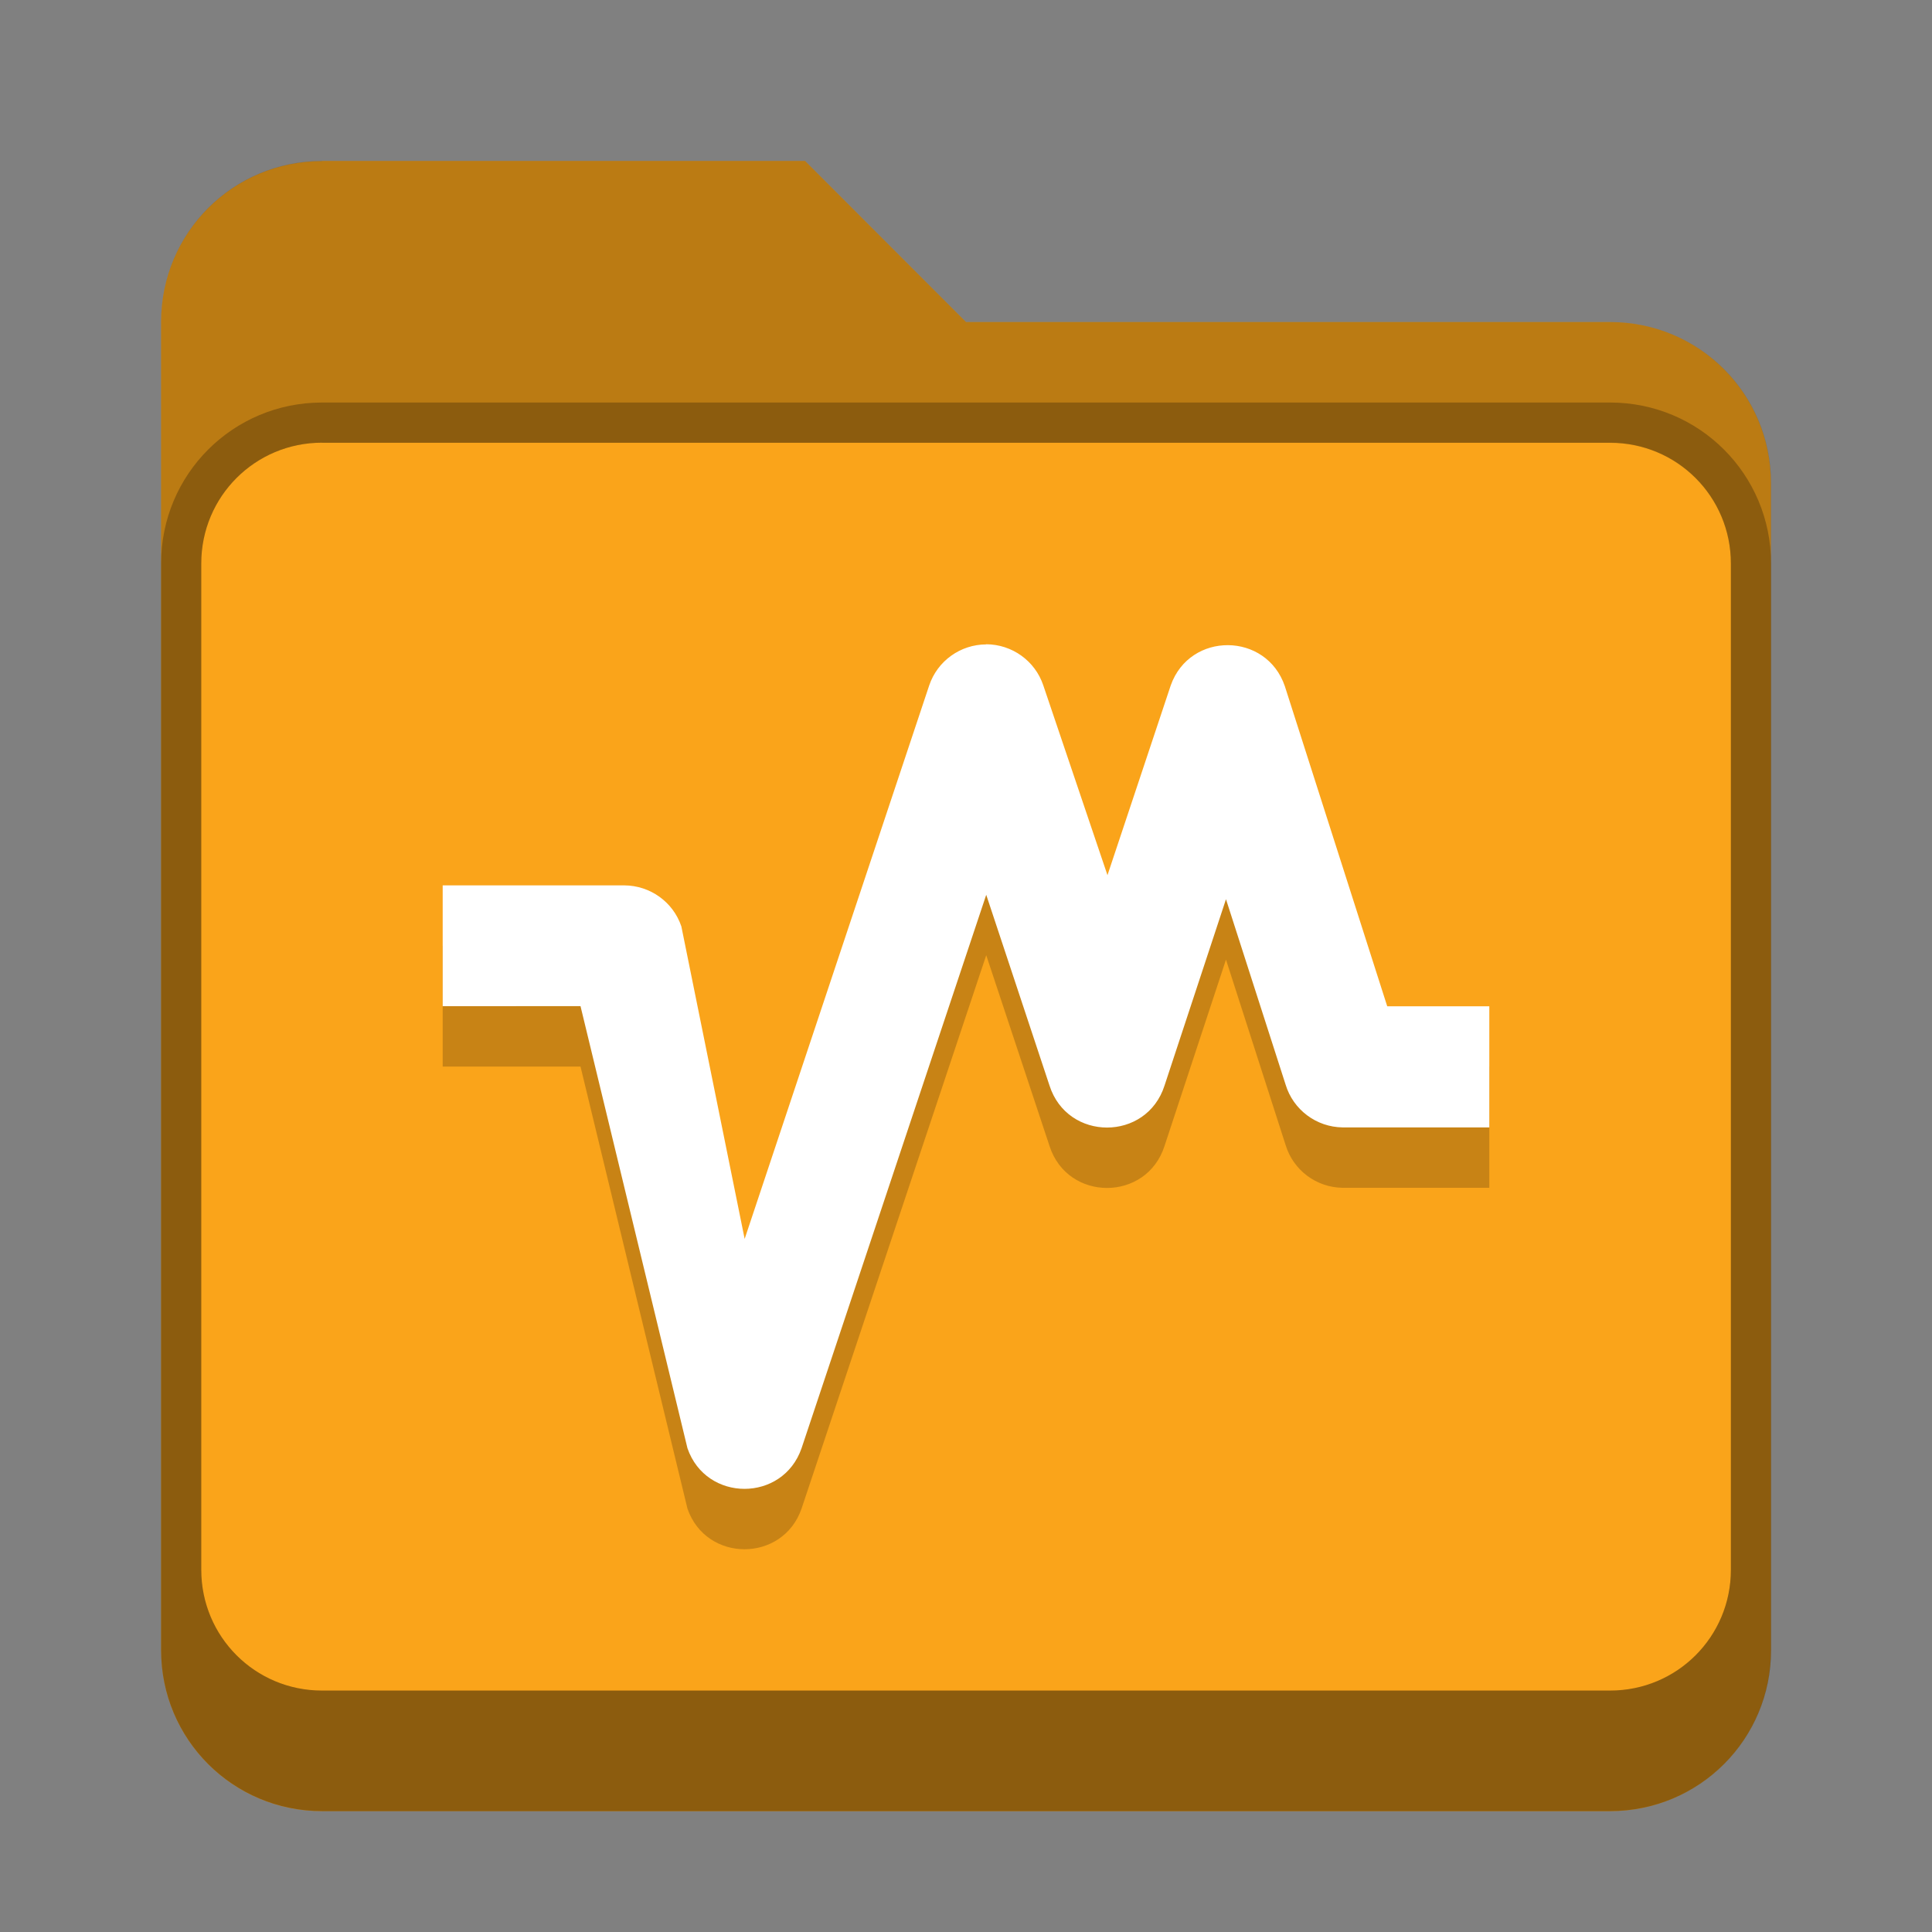 <?xml version="1.0" encoding="UTF-8" standalone="no"?>
<!-- Created with Inkscape (http://www.inkscape.org/) -->

<svg
   width="48"
   height="48"
   viewBox="0 0 12.7 12.7"
   version="1.1"
   id="svg5"
   inkscape:version="1.2 (dc2aedaf03, 2022-05-15)"
   sodipodi:docname="folder-orange-vbox.svg"
   xmlns:inkscape="http://www.inkscape.org/namespaces/inkscape"
   xmlns:sodipodi="http://sodipodi.sourceforge.net/DTD/sodipodi-0.dtd"
   xmlns="http://www.w3.org/2000/svg"
   xmlns:svg="http://www.w3.org/2000/svg">
  <rect x="0" y="0" width="12.7" height="12.7" fill="#808080" stroke="none"/>
  <sodipodi:namedview
     id="namedview7"
     pagecolor="#ffffff"
     bordercolor="#666666"
     borderopacity="1.0"
     inkscape:pageshadow="2"
     inkscape:pageopacity="0.0"
     inkscape:pagecheckerboard="0"
     inkscape:document-units="px"
     showgrid="false"
     units="px"
     height="48px"
     inkscape:zoom="16.708334"
     inkscape:cx="24.209475"
     inkscape:cy="26.064837"
     inkscape:window-width="1846"
     inkscape:window-height="1011"
     inkscape:window-x="0"
     inkscape:window-y="0"
     inkscape:window-maximized="1"
     inkscape:current-layer="svg5"
     inkscape:showpageshadow="2"
     inkscape:deskcolor="#d1d1d1" />
  <defs
     id="defs2" />
  <path
     d="m 2.117,1.058 h 3.175 L 6.35,2.117 h 4.233 c 0.586,0 1.058,0.472 1.058,1.058 v 7.673 c 0,0.586 -0.472,1.058 -1.058,1.058 H 2.117 c -0.586,0 -1.058,-0.472 -1.058,-1.058 V 2.117 c 0,-0.586 0.472,-1.058 1.058,-1.058 z"
     style="vector-effect:none;fill:#faa41a;fill-opacity:1;stroke:none;stroke-width:0.265;stroke-linecap:round;stroke-linejoin:miter;stroke-miterlimit:4;stroke-dasharray:none;stroke-dashoffset:0;stroke-opacity:0.392"
     id="path2328" />
  <path
     d="m 2.117,2.646 c -0.586,0 -1.058,0.472 -1.058,1.058 v 7.144 c 0,0.586 0.472,1.058 1.058,1.058 h 8.467 c 0.586,0 1.058,-0.472 1.058,-1.058 V 3.704 c 0,-0.586 -0.472,-1.058 -1.058,-1.058 z m 0,0.265 h 8.467 c 0.44,0 0.794,0.354 0.794,0.794 V 10.319 c 0,0.44 -0.354,0.794 -0.794,0.794 H 2.117 c -0.44,0 -0.794,-0.354 -0.794,-0.794 V 3.704 c 0,-0.44 0.354,-0.794 0.794,-0.794 z"
     style="display:inline;vector-effect:none;fill:#000000;fill-opacity:0.25;stroke:none;stroke-width:0.529;stroke-linecap:round;stroke-miterlimit:4;stroke-dasharray:none;stroke-opacity:1;enable-background:new"
     id="path2481" />
  <path
     d="m 2.117,1.058 c -0.586,0 -1.058,0.472 -1.058,1.058 v 8.731 c 0,0.586 0.472,1.058 1.058,1.058 h 8.467 c 0.586,0 1.058,-0.472 1.058,-1.058 V 3.175 c 0,-0.586 -0.472,-1.058 -1.058,-1.058 H 6.35 L 5.292,1.058 Z m 0,1.852 h 8.467 c 0.44,0 0.794,0.354 0.794,0.794 V 10.319 c 0,0.44 -0.354,0.794 -0.794,0.794 H 2.117 c -0.44,0 -0.794,-0.354 -0.794,-0.794 V 3.704 c 0,-0.44 0.354,-0.794 0.794,-0.794 z"
     style="vector-effect:none;fill:#000000;fill-opacity:0.25;stroke:none;stroke-width:0.265;stroke-linecap:round;stroke-linejoin:miter;stroke-miterlimit:4;stroke-dasharray:none;stroke-dashoffset:0;stroke-opacity:0.392"
     id="path2213" />
  <path
     d="m 6.483,4.633 c -0.17,3.93e-4 -0.321,0.109 -0.375,0.27 L 4.895,8.541 4.479,6.487 c -0.054,-0.161 -0.205,-0.269 -0.375,-0.27 H 2.91 v 0.794 l 0.906,-2.49e-5 0.703,2.906 c 0.123,0.356 0.627,0.356 0.75,0 L 6.483,6.279 6.899,7.533 c 0.118,0.368 0.638,0.368 0.756,0 L 8.059,6.308 8.451,7.527 c 0.05,0.165 0.202,0.279 0.375,0.281 H 9.79 V 7.011 H 9.119 L 8.446,4.908 C 8.325,4.551 7.822,4.547 7.696,4.902 L 7.28,6.15 6.858,4.902 c -0.054,-0.161 -0.205,-0.269 -0.375,-0.27 z"
     style="color:#000000;opacity:0.2;fill:#000000;fill-opacity:1;stroke:none;stroke-width:3;stroke-linejoin:round"
     id="path6731"
     sodipodi:nodetypes="cccccccccccccccccccccccc" />
  <path
     style="color:#000000;fill:#ffffff;fill-opacity:1;stroke:none;stroke-width:3;stroke-linejoin:round"
     d="m 6.483,4.236 c -0.17,3.93e-4 -0.321,0.109 -0.375,0.27 L 4.895,8.144 4.479,6.09 c -0.054,-0.161 -0.205,-0.269 -0.375,-0.27 H 2.91 v 0.794 l 0.906,-2.49e-5 0.703,2.906 c 0.123,0.356 0.627,0.356 0.75,0 L 6.483,5.882 6.899,7.136 c 0.118,0.368 0.638,0.368 0.756,0 L 8.059,5.911 8.451,7.13 c 0.05,0.165 0.202,0.279 0.375,0.281 H 9.79 V 6.615 H 9.119 L 8.446,4.511 c -0.121,-0.357 -0.624,-0.361 -0.75,-0.006 L 7.28,5.753 6.858,4.505 c -0.054,-0.161 -0.205,-0.269 -0.375,-0.27 z"
     id="path1493"
     sodipodi:nodetypes="cccccccccccccccccccccccc" />
</svg>
